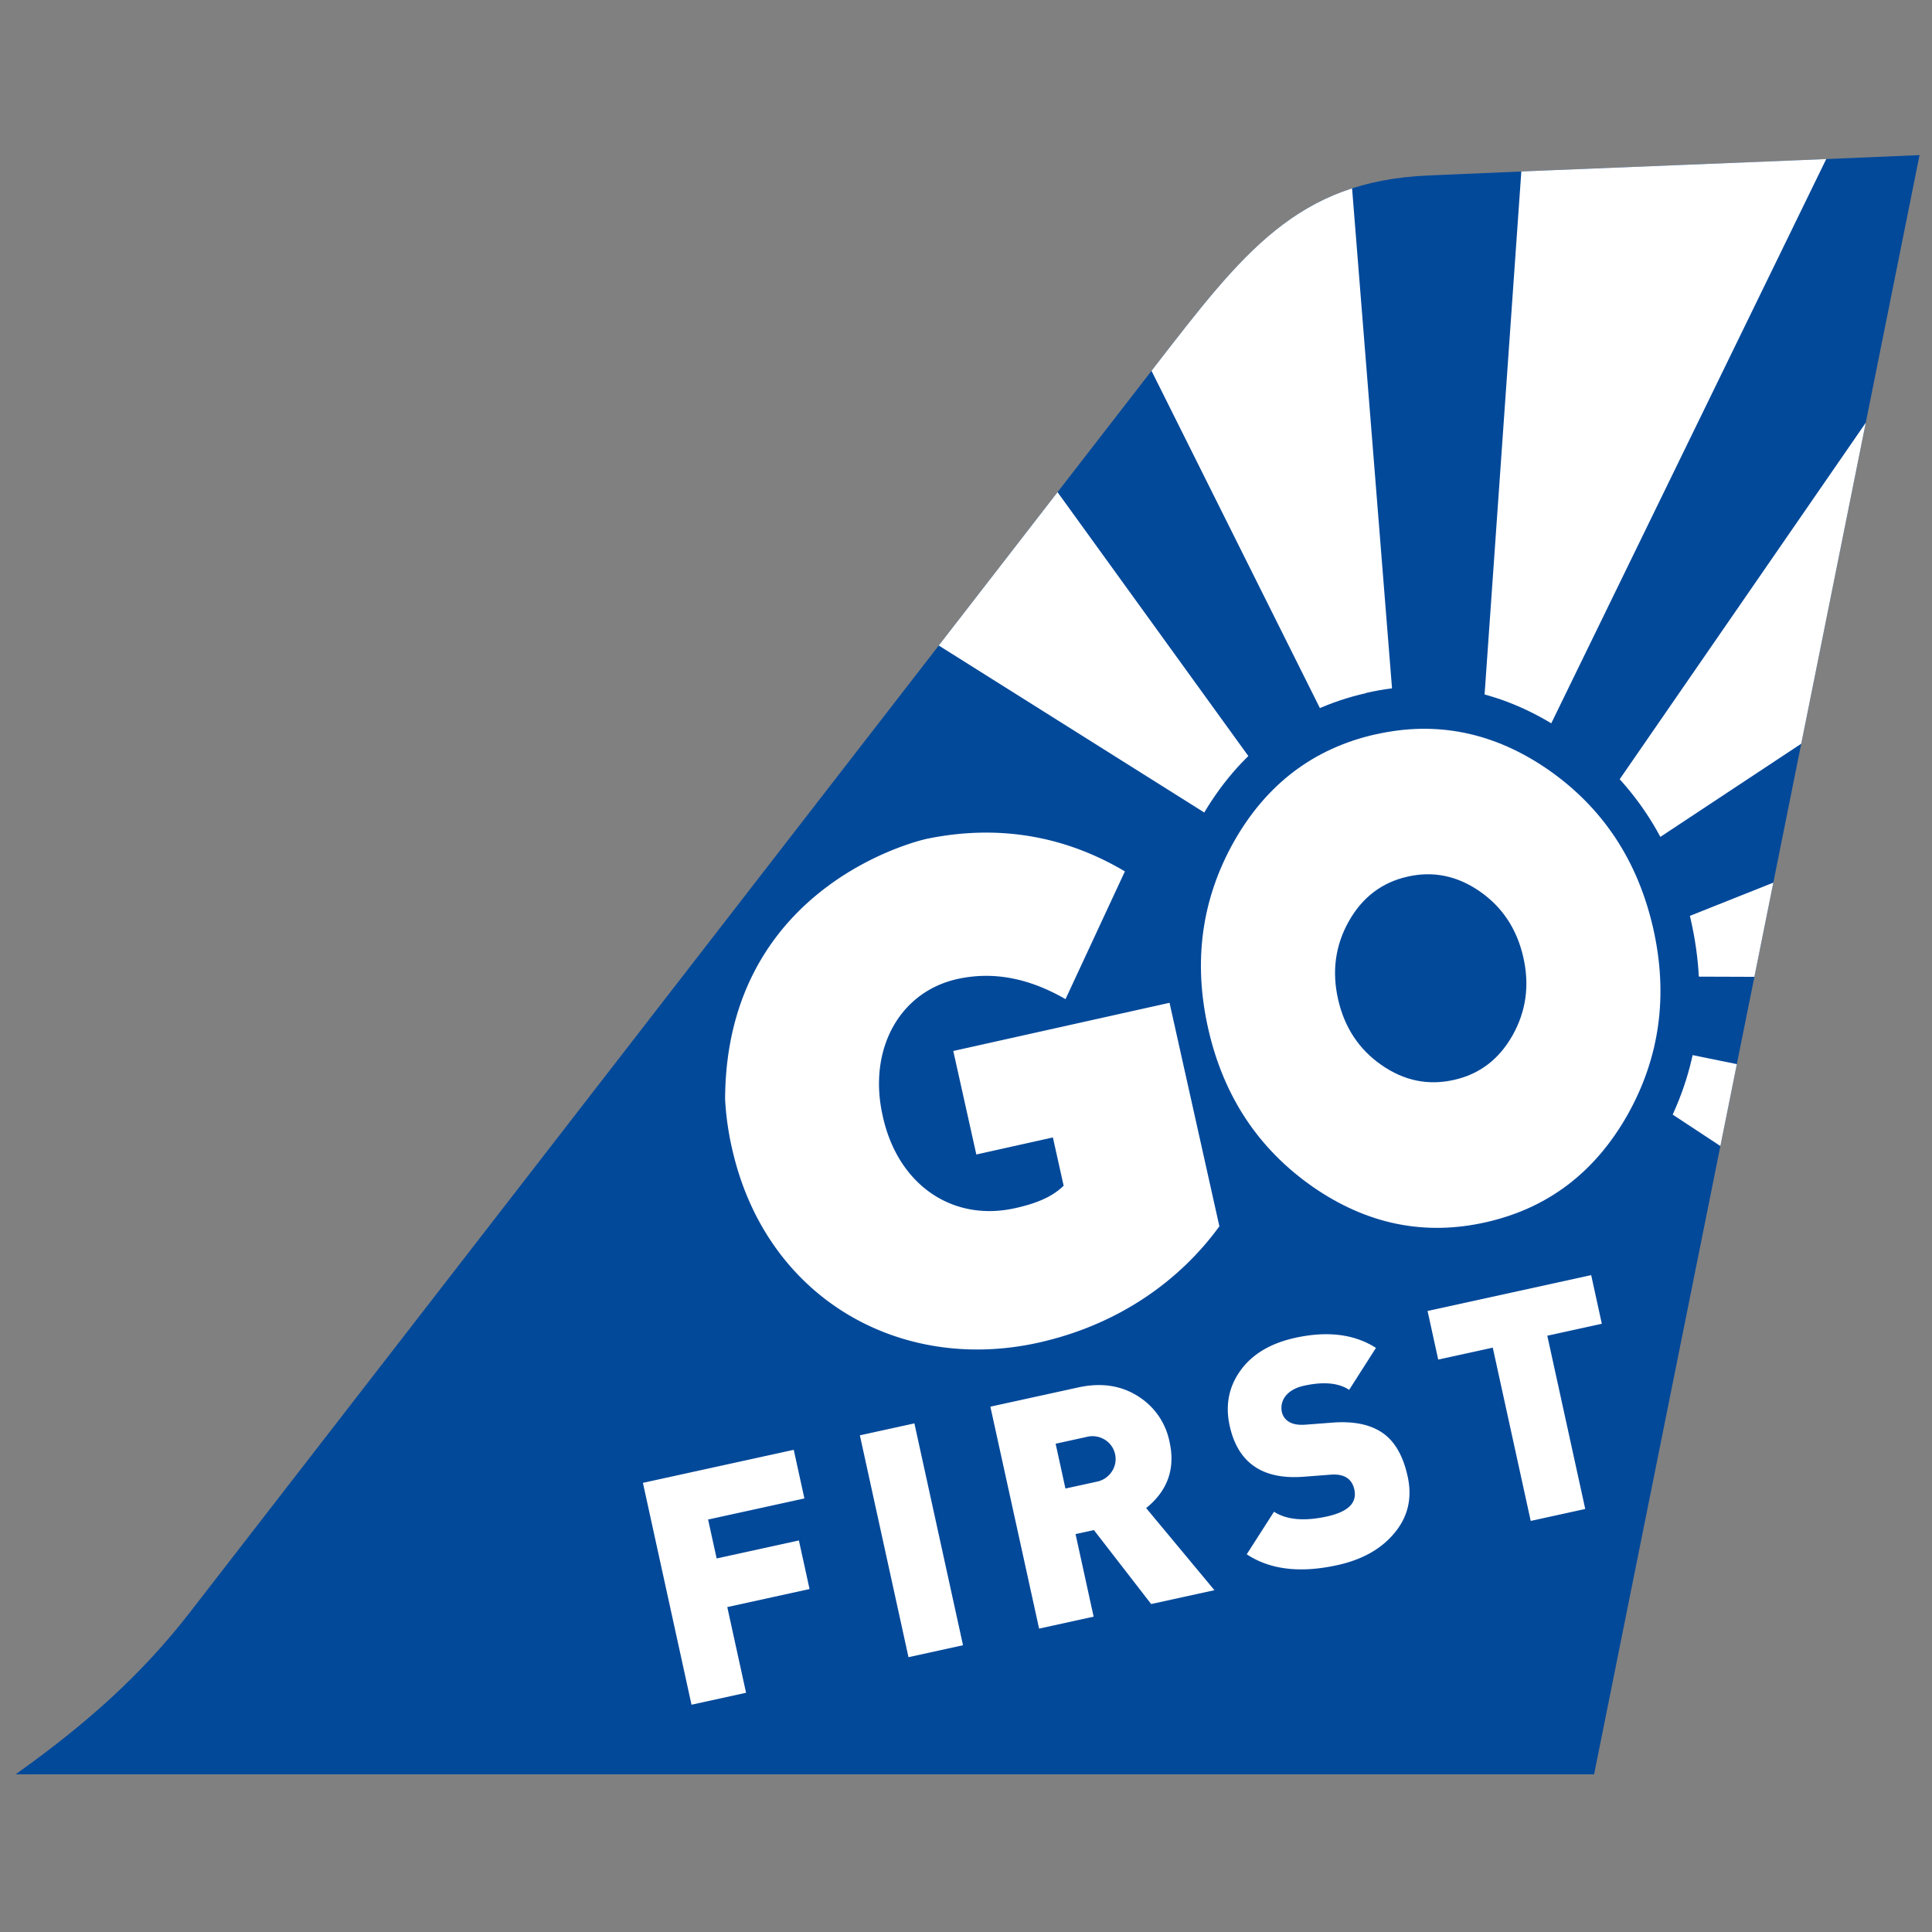<svg xmlns="http://www.w3.org/2000/svg" id="Layer_1" width="776" height="776" viewBox="0 0 776 776"><rect x="0" y="0" width="776" height="776" fill="#808080" stroke="none"/><defs><style>.cls-1{fill:none;}.cls-2{clip-path:url(#clip-path);}.cls-3,.cls-6{fill:#03499a;}.cls-3{fill-rule:evenodd;}.cls-4{clip-path:url(#clip-path-2);}.cls-5{fill:#fff;}</style><clipPath id="clip-path"><rect x="-56" y="-40.55" width="889.29" height="856.05" class="cls-1"/></clipPath><clipPath id="clip-path-2"><path d="M573.69,70.47c-52.78,2.33-74.21,30.75-109.88,76.8l-387.27,500C57,672.58,34.6,692.5,6.28,712.66h634L771,62.3C709.47,65,635.24,67.75,573.69,70.47" class="cls-1"/></clipPath></defs><g class="cls-2"><path d="M6.28,712.66h634L771,62.3C709.47,65,635.24,67.75,573.69,70.47c-52.78,2.33-74.21,30.75-109.88,76.8l-387.27,500C57,672.58,34.6,692.5,6.28,712.66" class="cls-3"/></g><g class="cls-4"><polygon points="323.09 601.85 284.41 610.32 287.84 625.96 320.88 618.73 325.16 638.25 292.12 645.49 299.66 679.91 277.75 684.71 258.23 595.59 318.81 582.32 323.09 601.85" class="cls-5"/><rect x="354.85" y="573.06" width="22.42" height="91.23" transform="translate(-123.92 92.68) rotate(-12.36)" class="cls-5"/><path d="M487.78,638.71l-25.41,5.56-23-29.71L432,616.17l7.26,33.17-21.9,4.8L397.79,565l35.3-7.73q14.13-3.09,24.6,3.92a28,28,0,0,1,12.09,18.08q3.51,16-9.42,26.46Zm-39.9-54.62a9,9,0,0,0-4-5.75,9.4,9.4,0,0,0-7.47-1.18L424,579.88l3.94,18,12.4-2.71a9.44,9.44,0,0,0,6.29-4.2,9,9,0,0,0,1.25-6.9" class="cls-5"/><path d="M565.4,593.06q2.88,13.16-5.58,23-7.92,9.36-22.69,12.59-22.39,4.91-36.37-4.36l10.95-17.09q7.62,4.89,21.27,1.9,12.76-2.8,11-10.81-1.43-6.51-9.3-6l-11.1.85q-24.77,1.89-29.68-20.51-2.71-12.41,4.39-22.22t22-13.08q19.4-4.24,32.37,4.06L541.9,558.24q-6.42-4.22-18.07-1.67-5.26,1.14-7.69,4.44a7.7,7.7,0,0,0-1.26,6.19,6,6,0,0,0,2.81,3.85q2.28,1.47,6.56,1.19l11.09-.85q12.64-.93,20,4.16t10.06,17.51" class="cls-5"/><polygon points="643.38 531.69 621.48 536.49 636.72 606.08 614.82 610.88 599.58 541.28 577.67 546.08 573.39 526.56 639.11 512.16 643.38 531.69" class="cls-5"/><path d="M590.83,356.69,734.67,61.52A377.3,377.3,0,0,0,613.8,29.73Z" class="cls-5"/><path d="M565.39,355,539.24,27.72A377.53,377.53,0,0,0,419,61.79Z" class="cls-5"/><path d="M899,597.41a372.92,372.92,0,0,0,49.11-119.1l-332.21-67.5Z" class="cls-5"/><path d="M546.24,365.68,353.85,99.6a377.31,377.31,0,0,0-85.06,91.58Z" class="cls-5"/><path d="M957,393.22a372.88,372.88,0,0,0-24.11-126.55L618,392.05Z" class="cls-5"/><path d="M890.25,188.41A372.69,372.69,0,0,0,800,96.47l-192.57,279Z" class="cls-5"/><path d="M548.61,278.34Q591.81,268.5,630,295q38.25,26.72,49.08,74.24,10.78,47.34-12.11,88-23,40.44-66.15,50.29-43.38,9.88-81.58-16.62-38.25-26.7-49-74-10.83-47.54,12.06-88.17,23-40.44,66.33-50.33" class="cls-6"/><path d="M552.39,295q36.93-8.41,69.59,14.24,32.7,22.83,42,63.47,9.22,40.49-10.35,75.22Q634,482.47,597,490.88q-37.1,8.46-69.75-14.21-32.7-22.83-41.92-63.3-9.25-40.65,10.32-75.39,19.6-34.56,56.71-43" class="cls-5"/><path d="M469.75,402.78l-86.86,19.35,9.26,41.58,30.75-6.85,4.32,19.41c-4,3.8-9.26,6.72-19.51,9-25.11,5.59-47-9.32-53.1-36.77l-.12-.55c-5.87-26.34,6.72-49.51,30-54.71,14.86-3.3,29.29-.12,43.48,8.07L451.82,350c-23-13.66-49.67-19.24-79.58-13.08,0,0-80.66,17.08-81,104.6a116.59,116.59,0,0,0,2.61,19l.13.55c13.39,60.16,67.24,90.66,123.1,78.22,32.54-7.25,57.05-25.22,72.69-46.74Z" class="cls-5"/><path d="M565.37,352.1q15.39-3.5,29,5.94t17.48,26.45q3.84,16.86-4.31,31.34T584,433.75q-15.45,3.51-29.06-5.93t-17.47-26.37q-3.86-16.93,4.3-31.42t23.63-17.93" class="cls-6"/></g></svg>